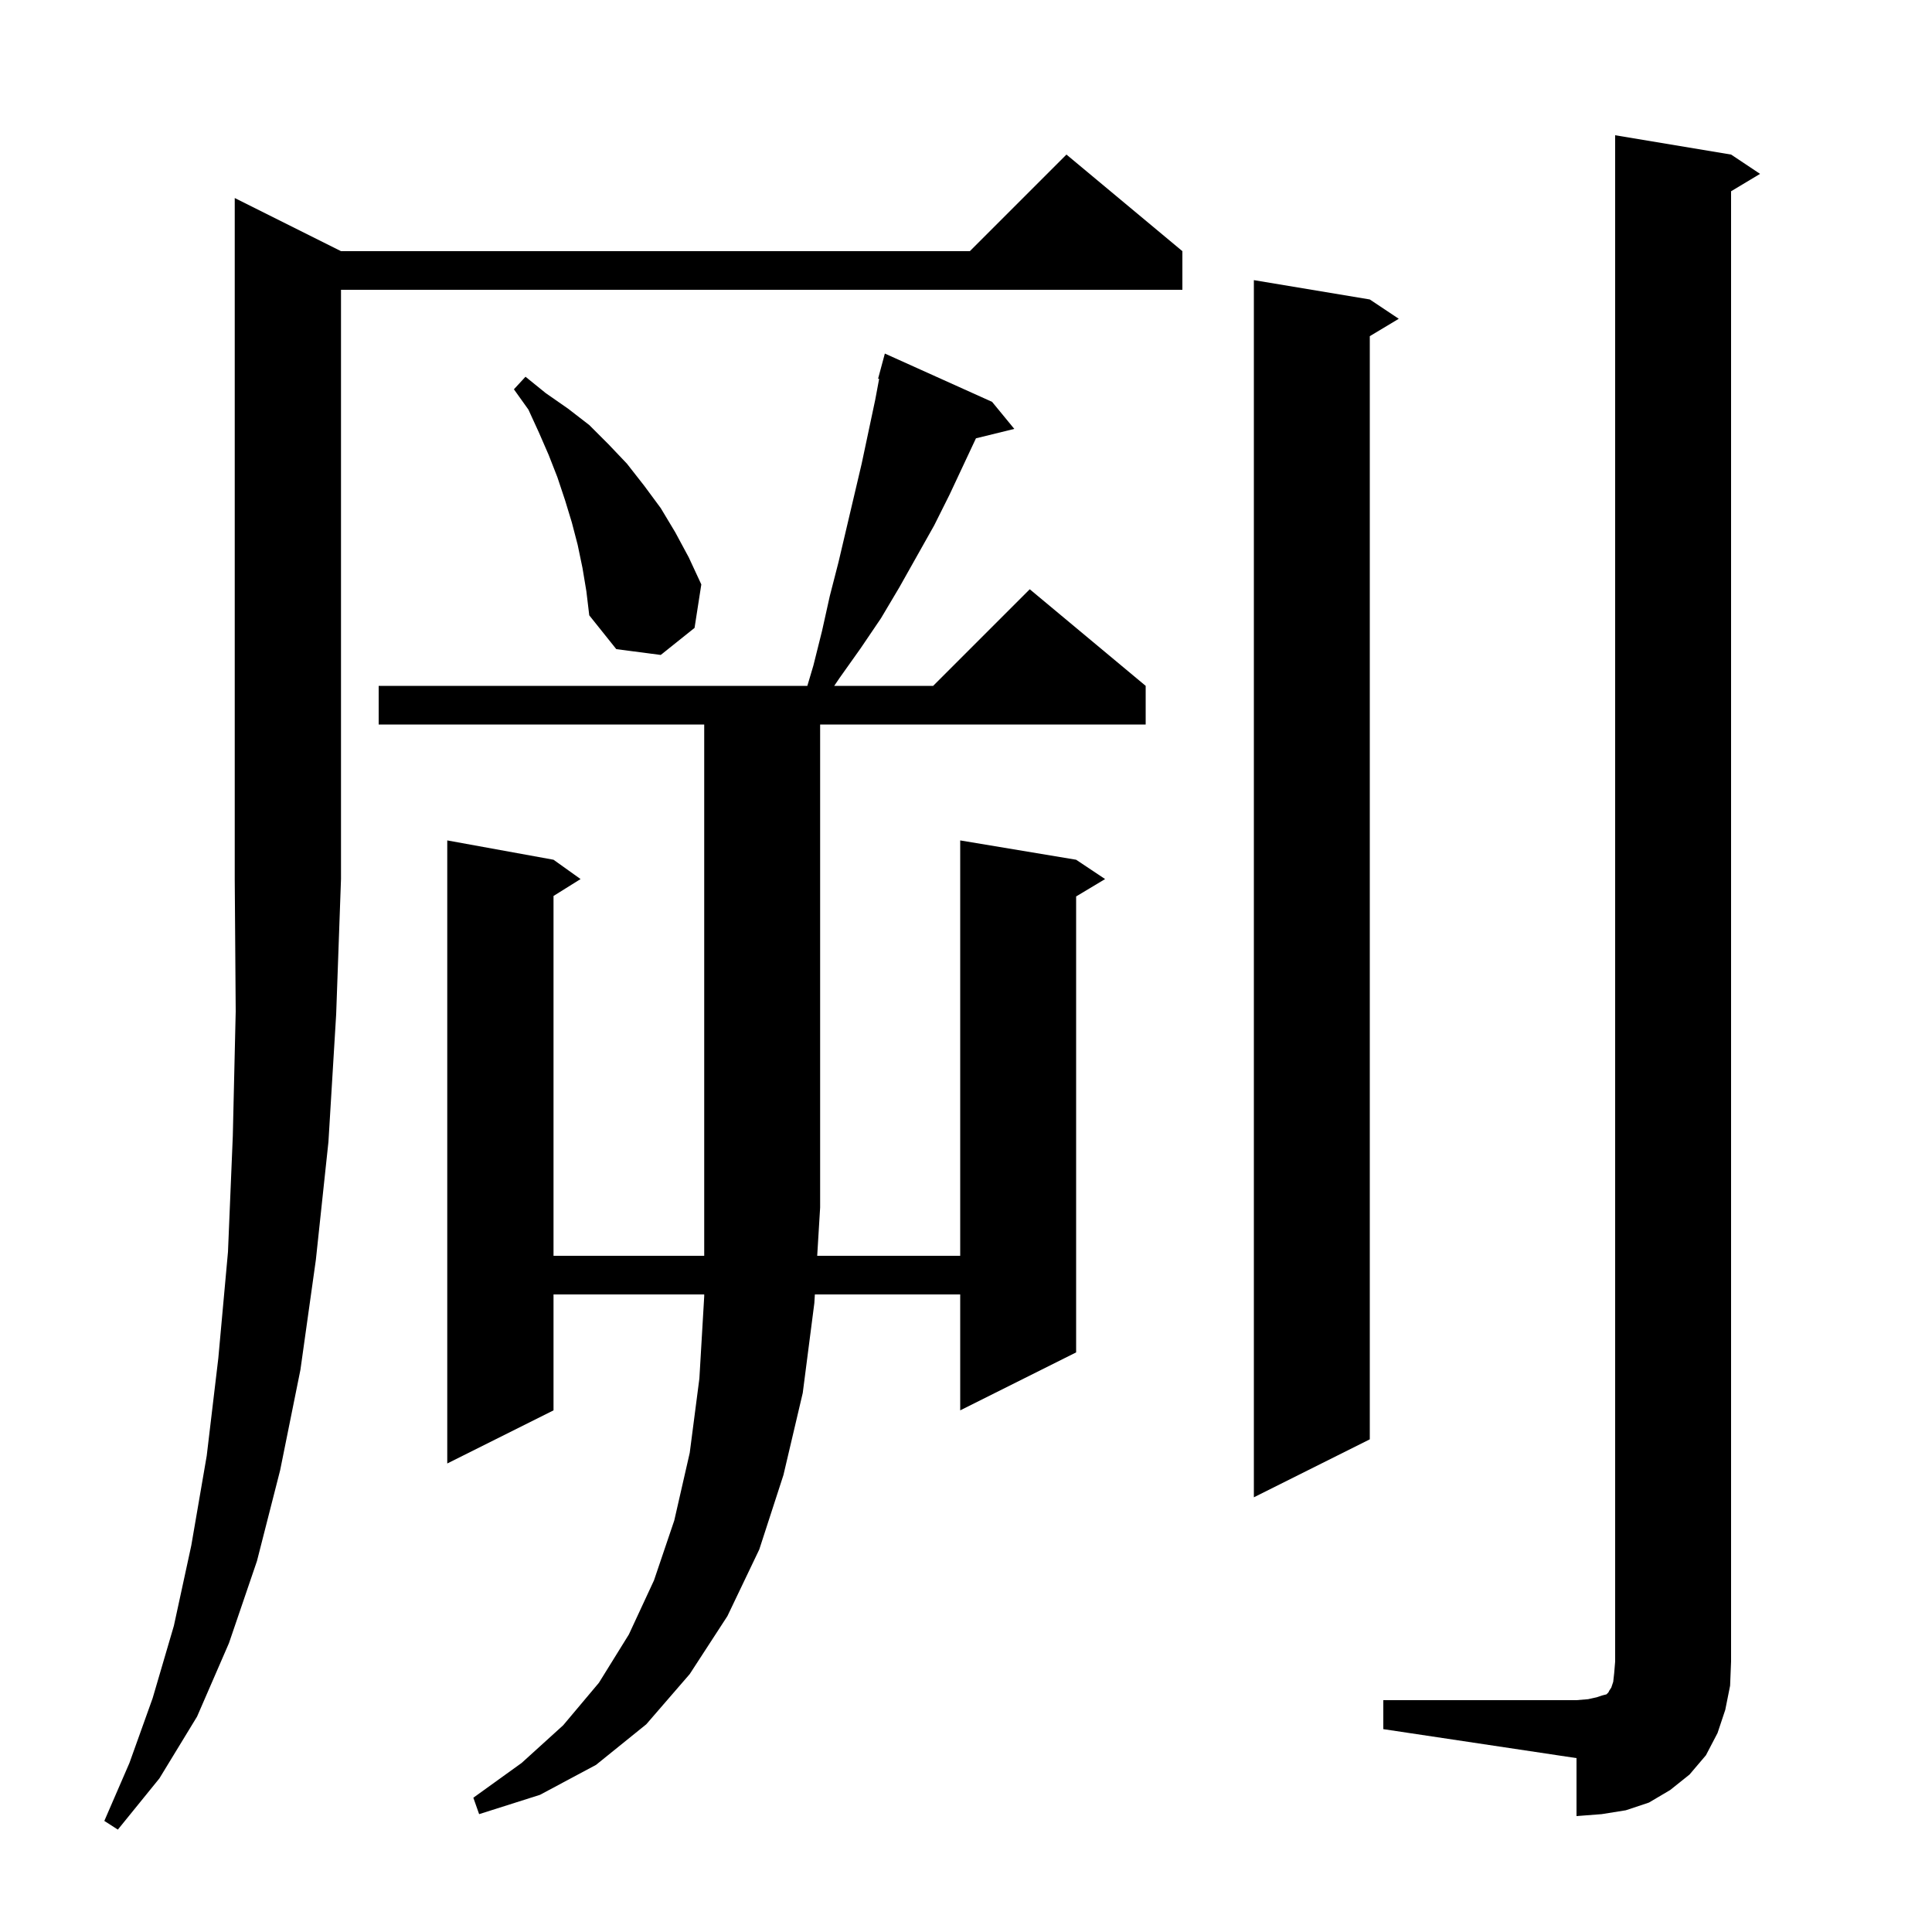 <svg xmlns="http://www.w3.org/2000/svg" xmlns:xlink="http://www.w3.org/1999/xlink" version="1.1" baseProfile="full" viewBox="0 0 200 200" width="200" height="200">
<g fill="black">
<path d="M 35.3 26.0 L 100.4 26.0 L 110.4 16.0 L 122.4 26.0 L 122.4 30.0 L 35.3 30.0 L 35.3 91.0 L 34.8 105.0 L 34.0 118.2 L 32.7 130.4 L 31.1 141.8 L 29.0 152.2 L 26.6 161.6 L 23.7 170.1 L 20.4 177.7 L 16.5 184.1 L 12.2 189.4 L 10.8 188.5 L 13.4 182.5 L 15.8 175.8 L 18.0 168.3 L 19.8 160.0 L 21.4 150.7 L 22.6 140.6 L 23.6 129.6 L 24.1 117.6 L 24.4 104.7 L 24.3 91.0 L 24.3 20.5 Z M 143.2 176.0 L 163.2 176.0 L 164.4 175.9 L 165.3 175.7 L 165.9 175.5 L 166.3 175.4 L 166.5 175.2 L 166.6 175.0 L 166.8 174.7 L 167.0 174.1 L 167.1 173.2 L 167.2 172.0 L 167.2 14.0 L 179.2 16.0 L 182.2 18.0 L 179.2 19.8 L 179.2 172.0 L 179.1 174.5 L 178.6 177.0 L 177.8 179.4 L 176.6 181.7 L 174.9 183.7 L 172.9 185.3 L 170.7 186.6 L 168.3 187.4 L 165.8 187.8 L 163.2 188.0 L 163.2 182.0 L 143.2 179.0 Z M 39.2 75.0 L 39.2 71.0 L 83.576 71.0 L 84.2 68.9 L 85.1 65.3 L 85.9 61.7 L 86.8 58.2 L 89.2 48.0 L 90.6 41.4 L 91.008 39.222 L 90.9 39.2 L 91.6 36.6 L 102.7 41.6 L 105.0 44.4 L 101.03 45.375 L 98.3 51.2 L 96.7 54.4 L 93.1 60.8 L 91.2 64.0 L 89.1 67.1 L 86.9 70.2 L 86.358 71.0 L 96.6 71.0 L 106.6 61.0 L 118.6 71.0 L 118.6 75.0 L 84.9 75.0 L 84.9 125.0 L 84.597 130.0 L 99.4 130.0 L 99.4 87.0 L 111.4 89.0 L 114.4 91.0 L 111.4 92.8 L 111.4 140.0 L 99.4 146.0 L 99.4 134.0 L 84.355 134.0 L 84.3 134.9 L 83.1 144.2 L 81.1 152.7 L 78.6 160.4 L 75.3 167.3 L 71.4 173.3 L 66.9 178.5 L 61.7 182.7 L 55.9 185.8 L 49.6 187.8 L 49.0 186.1 L 54.0 182.5 L 58.3 178.6 L 62.0 174.2 L 65.1 169.2 L 67.7 163.6 L 69.8 157.4 L 71.4 150.4 L 72.4 142.7 L 72.9 134.2 L 72.9 134.0 L 57.3 134.0 L 57.3 146.0 L 46.3 151.5 L 46.3 87.0 L 57.3 89.0 L 60.1 91.0 L 57.3 92.75 L 57.3 130.0 L 72.9 130.0 L 72.9 75.0 Z M 141.8 31.0 L 144.8 33.0 L 141.8 34.8 L 141.8 149.0 L 129.8 155.0 L 129.8 29.0 Z M 60.3 58.8 L 59.8 56.4 L 59.2 54.1 L 58.5 51.8 L 57.7 49.4 L 56.8 47.1 L 55.8 44.8 L 54.7 42.4 L 53.2 40.3 L 54.4 39.0 L 56.5 40.7 L 58.8 42.3 L 61.0 44.0 L 63.0 46.0 L 64.9 48.0 L 66.7 50.3 L 68.4 52.6 L 69.9 55.1 L 71.3 57.7 L 72.6 60.5 L 71.9 65.0 L 68.4 67.8 L 63.8 67.2 L 61.0 63.7 L 60.7 61.2 Z " />
</g>
</svg>
